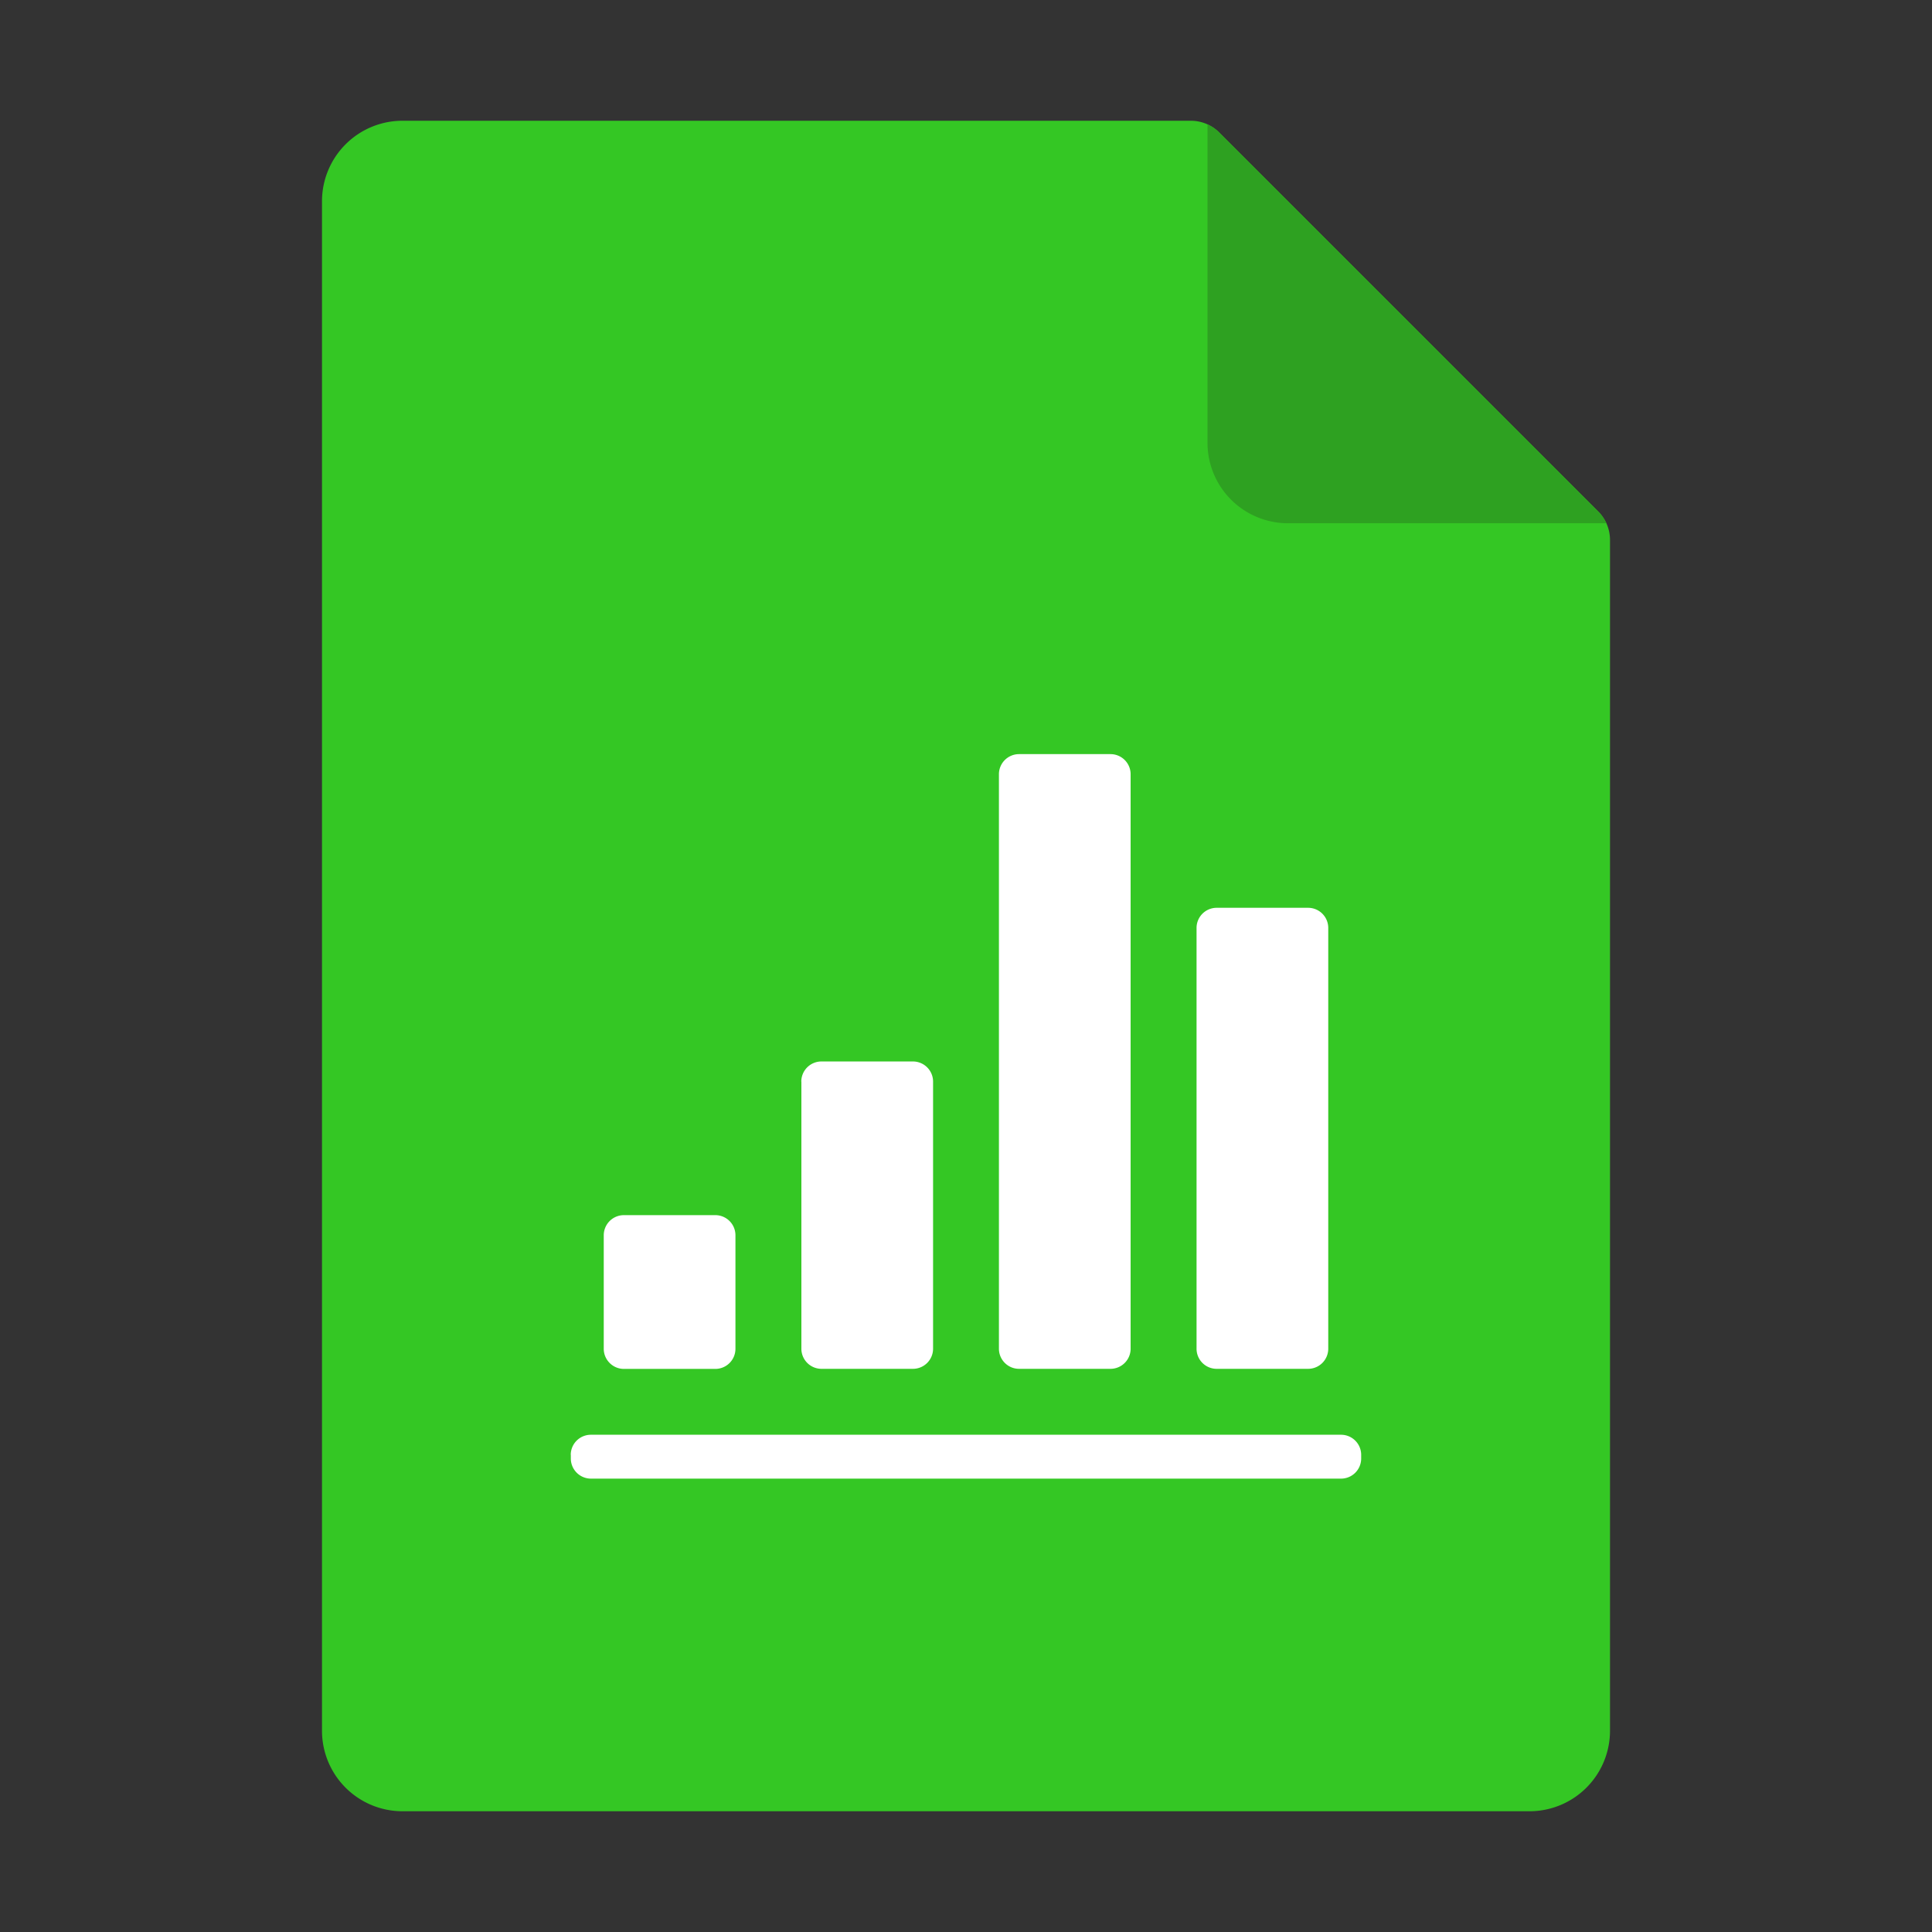 <?xml version="1.0" standalone="no"?><!DOCTYPE svg PUBLIC "-//W3C//DTD SVG 1.1//EN" "http://www.w3.org/Graphics/SVG/1.1/DTD/svg11.dtd"><svg class="icon" width="32px" height="32.00px" viewBox="0 0 1024 1024" version="1.1" xmlns="http://www.w3.org/2000/svg"><rect x="0" y="0" width="1024" height="1024" fill="#333333" stroke="none"/><path d="M170.667 106.667A42.667 42.667 0 0 1 213.333 64h417.835a21.333 21.333 0 0 1 15.061 6.23l200.875 200.874a21.333 21.333 0 0 1 6.23 15.061v631.168A42.667 42.667 0 0 1 810.666 960H213.333a42.667 42.667 0 0 1-42.666-42.667V106.667z" fill="#34C724" /><path d="M640 65.92a21.29 21.29 0 0 1 6.23 4.31l200.874 200.874a21.376 21.376 0 0 1 4.31 6.23H682.666A42.667 42.667 0 0 1 640 234.666V65.92z" fill="#2EA121" /><path d="M540.117 399.701a10.667 10.667 0 0 0-10.666 10.667v304.47c0 5.887 4.778 10.666 10.666 10.666h48.47a10.667 10.667 0 0 0 10.666-10.667V410.368a10.667 10.667 0 0 0-10.666-10.667H540.16z m104.747 81.451a10.667 10.667 0 0 0-10.667 10.667v223.018a10.643 10.643 0 0 0 10.667 10.667h48.47A10.667 10.667 0 0 0 704 714.837V491.82a10.667 10.667 0 0 0-10.667-10.667h-48.469z m-220.16 92.117a10.667 10.667 0 0 1 10.667-10.666h48.512a10.667 10.667 0 0 1 10.666 10.666v141.568a10.667 10.667 0 0 1-10.666 10.667h-48.47a10.667 10.667 0 0 1-10.666-10.667V573.27z m-94.037 70.784A10.667 10.667 0 0 0 320 654.72v60.16c0 5.845 4.779 10.667 10.667 10.667h48.469a10.667 10.667 0 0 0 10.667-10.667v-60.16a10.667 10.667 0 0 0-10.667-10.667h-48.47z m-28.16 127.062a10.667 10.667 0 0 1 10.666-10.667h397.611a10.667 10.667 0 0 1 10.667 10.667v1.92a10.667 10.667 0 0 1-10.667 10.666H313.216a10.667 10.667 0 0 1-10.667-10.666v-1.92z" fill="#FFFFFF" /></svg>